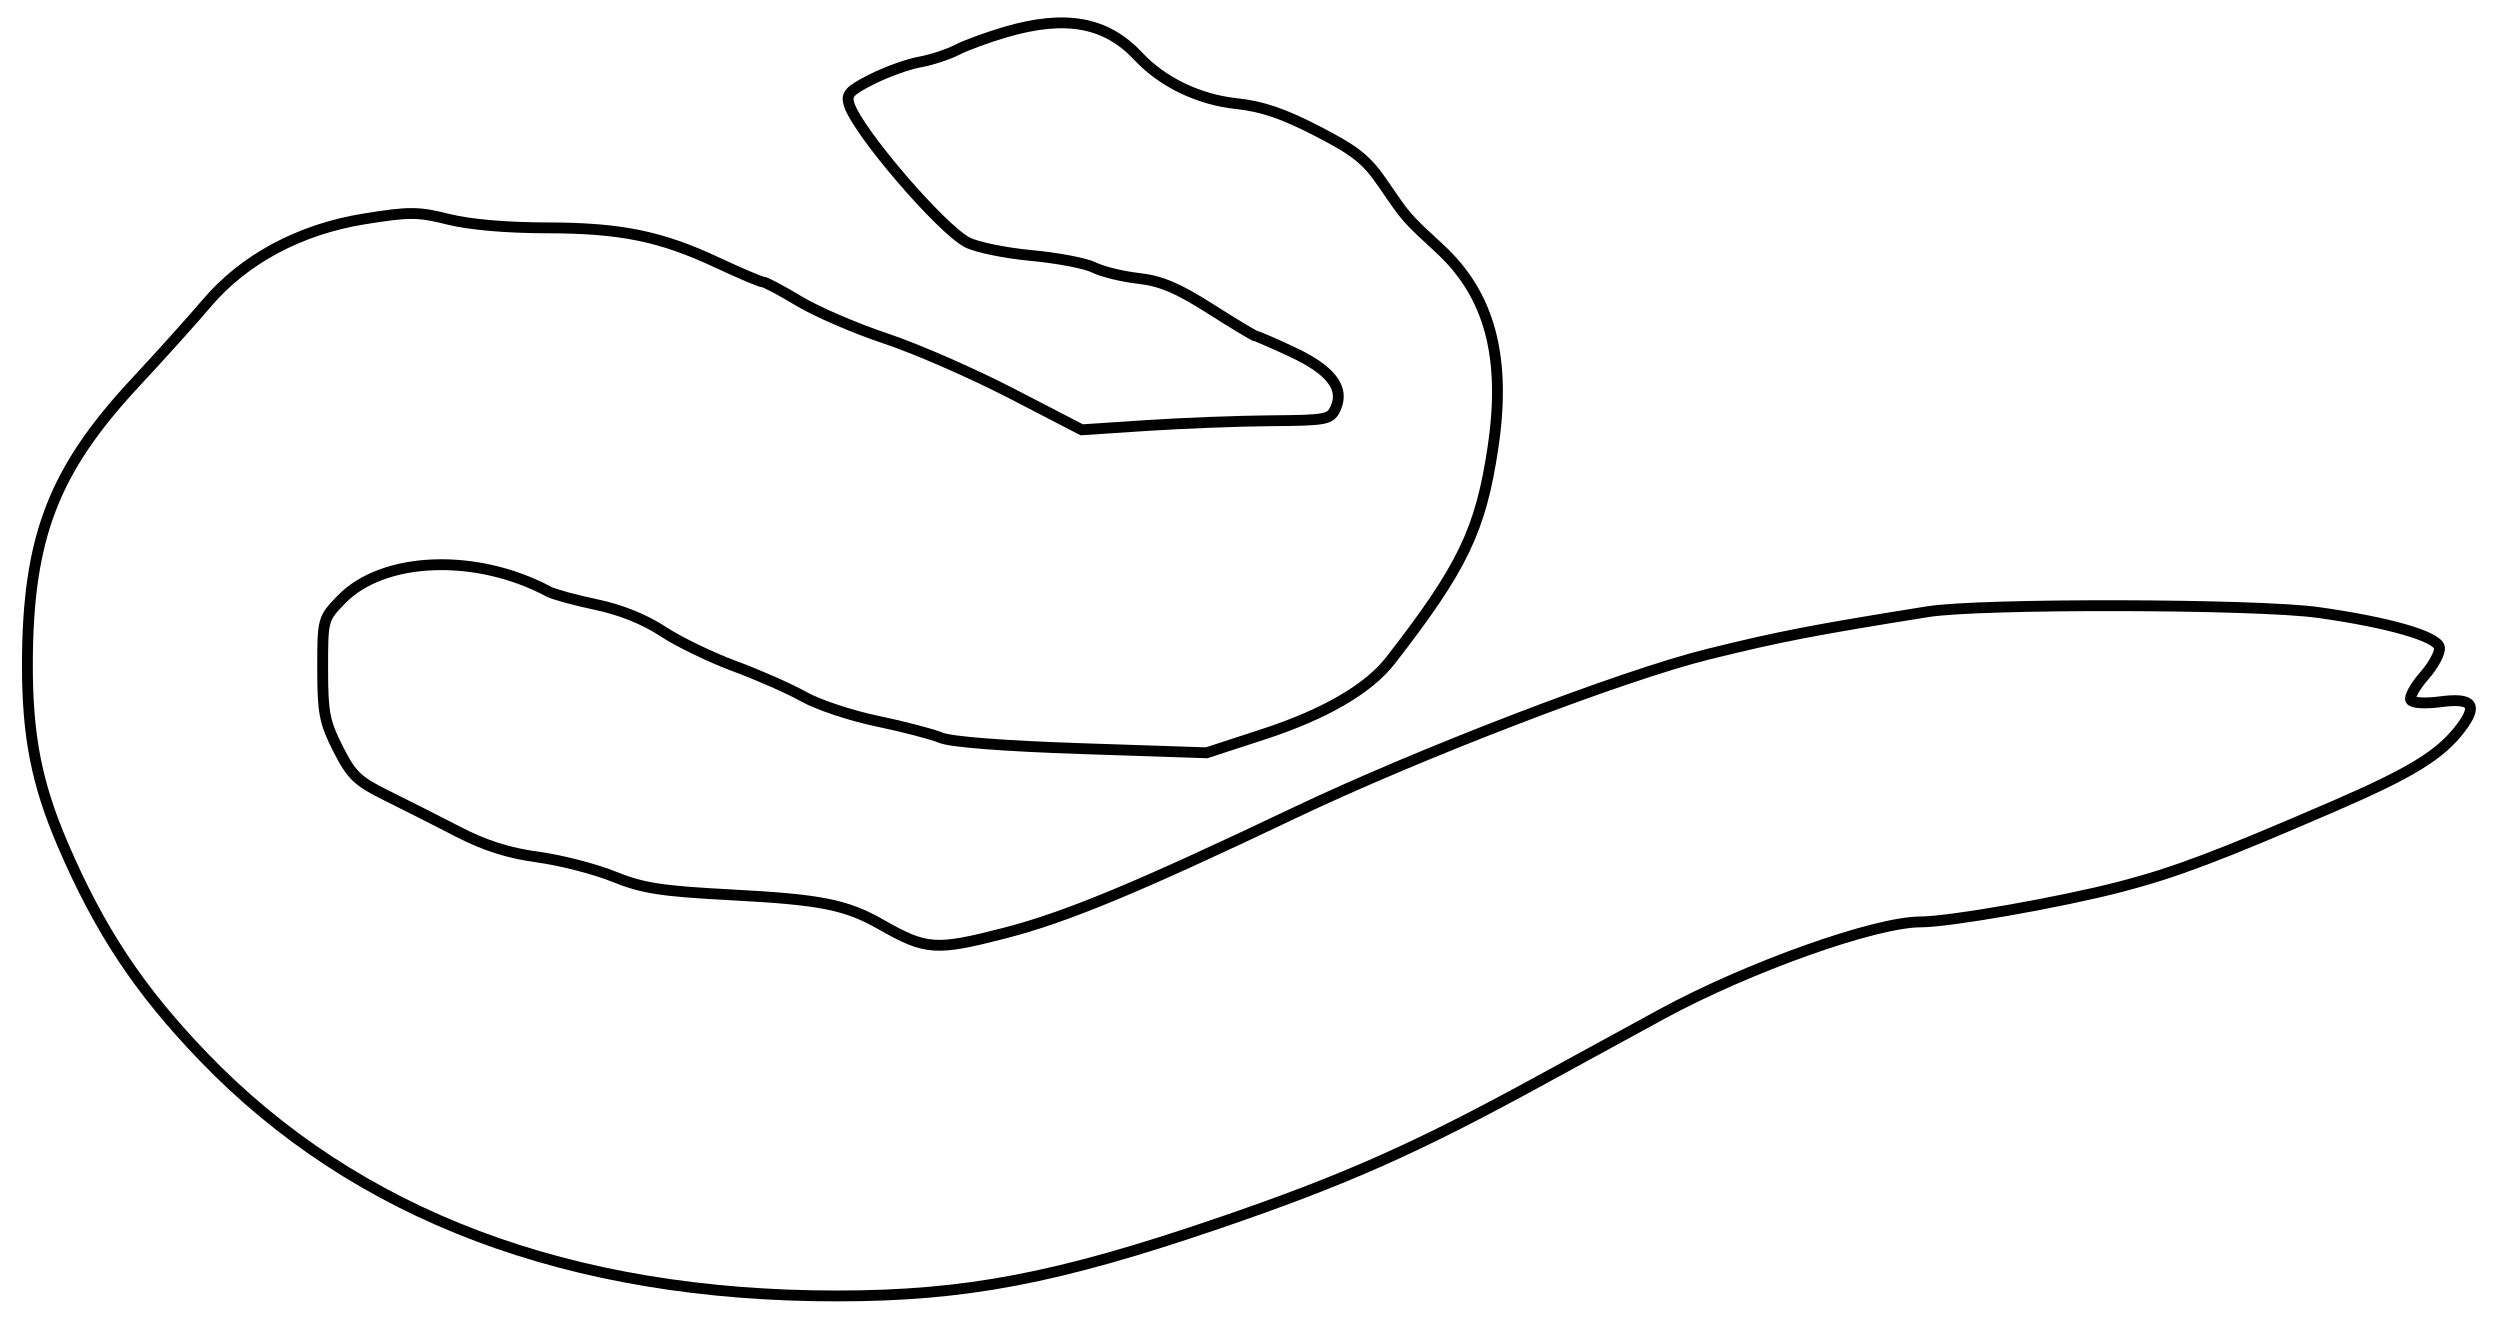 <svg xmlns="http://www.w3.org/2000/svg" width="461" height="244" viewBox="0 0 461 244" version="1.1">
	<path d="M 185.500 5.887 C 182.200 6.846, 178.150 8.329, 176.500 9.182 C 174.850 10.035, 171.725 11.055, 169.555 11.448 C 167.386 11.842, 163.424 13.272, 160.752 14.626 C 156.575 16.742, 155.991 17.398, 156.588 19.294 C 158.153 24.262, 173.528 42.186, 178.380 44.699 C 180.096 45.588, 185.430 46.679, 190.233 47.123 C 195.037 47.568, 200.212 48.559, 201.733 49.326 C 203.255 50.093, 206.940 50.996, 209.923 51.334 C 214.096 51.805, 217.167 53.106, 223.244 56.973 C 227.587 59.738, 231.353 62, 231.612 62 C 231.871 62, 234.894 63.314, 238.330 64.921 C 245.391 68.222, 247.959 71.544, 246.303 75.234 C 245.341 77.380, 244.708 77.505, 234.393 77.585 C 228.402 77.632, 218.093 78.027, 211.484 78.463 L 199.468 79.255 186.484 72.532 C 179.343 68.834, 168.930 64.288, 163.344 62.430 C 157.758 60.573, 150.558 57.467, 147.344 55.529 C 144.130 53.591, 141.142 52.004, 140.704 52.003 C 140.266 52.001, 136.511 50.410, 132.361 48.467 C 121.814 43.529, 114.470 42.032, 100.706 42.015 C 93.376 42.006, 86.554 41.408, 82.685 40.436 C 77.093 39.031, 75.509 39.025, 67.145 40.371 C 55.284 42.280, 44.995 47.794, 38.102 55.935 C 35.571 58.923, 29.630 65.527, 24.901 70.608 C 9.818 86.815, 5.089 99.177, 5.052 122.500 C 5.031 135.730, 6.757 144.524, 11.577 155.746 C 18.370 171.562, 25.608 182.488, 37.462 194.824 C 65.644 224.150, 105.048 239.013, 154.500 238.972 C 178.041 238.952, 194.955 235.728, 224.533 225.623 C 248.001 217.605, 261.238 211.724, 284.500 198.980 C 292.750 194.461, 302.650 189.052, 306.500 186.962 C 322.415 178.321, 345.787 170, 354.144 170 C 359.484 170, 380.016 166.388, 391.071 163.503 C 401.108 160.884, 409.054 157.882, 430.405 148.642 C 444.645 142.479, 449.983 139.199, 453.698 134.330 C 457.014 129.982, 455.970 128.614, 449.946 129.413 C 447.204 129.777, 444.893 129.636, 444.552 129.084 C 444.224 128.554, 445.351 126.531, 447.057 124.588 C 448.762 122.646, 450.010 120.302, 449.829 119.380 C 449.430 117.347, 440.496 114.774, 427.500 112.948 C 416.120 111.350, 365.198 111.239, 355.500 112.792 C 334.311 116.184, 328.209 117.365, 315 120.628 C 299.208 124.530, 261.827 138.874, 238.500 149.984 C 209.681 163.711, 196.585 169.142, 185.279 172.057 C 172.547 175.340, 170.787 175.220, 162.500 170.500 C 156.019 166.808, 151.371 165.882, 135 165.020 C 121.884 164.328, 118.526 163.809, 113.167 161.643 C 109.683 160.235, 103.383 158.615, 99.167 158.043 C 93.774 157.311, 89.423 155.930, 84.500 153.386 C 80.650 151.396, 74.725 148.400, 71.334 146.726 C 65.915 144.053, 64.824 143.006, 62.334 138.092 C 59.833 133.157, 59.500 131.419, 59.500 123.306 C 59.500 114.166, 59.521 114.090, 62.973 110.528 C 70.664 102.593, 87.823 101.948, 101.173 109.093 C 102.105 109.592, 106.044 110.668, 109.926 111.484 C 114.462 112.439, 118.864 114.208, 122.242 116.436 C 125.134 118.343, 131.100 121.232, 135.500 122.857 C 139.900 124.481, 145.628 127.011, 148.229 128.479 C 150.830 129.947, 156.905 131.969, 161.729 132.973 C 166.553 133.976, 171.850 135.357, 173.500 136.041 C 175.370 136.816, 185.161 137.573, 199.500 138.050 L 222.500 138.815 232.980 135.396 C 244.270 131.714, 252.338 127.028, 256.408 121.788 C 269.709 104.668, 273.034 97.758, 275.308 82.500 C 277.788 65.863, 274.708 54.370, 265.489 45.858 C 259.244 40.093, 259.440 40.316, 255.145 34.031 C 251.990 29.414, 250.082 27.879, 242.899 24.172 C 236.605 20.925, 232.711 19.604, 227.945 19.100 C 221.054 18.370, 214.340 15.133, 209.939 10.419 C 203.994 4.049, 196.562 2.671, 185.500 5.887" fill="none" stroke="#000" stroke-width="2px" fill-rule="evenodd"/>
</svg>
